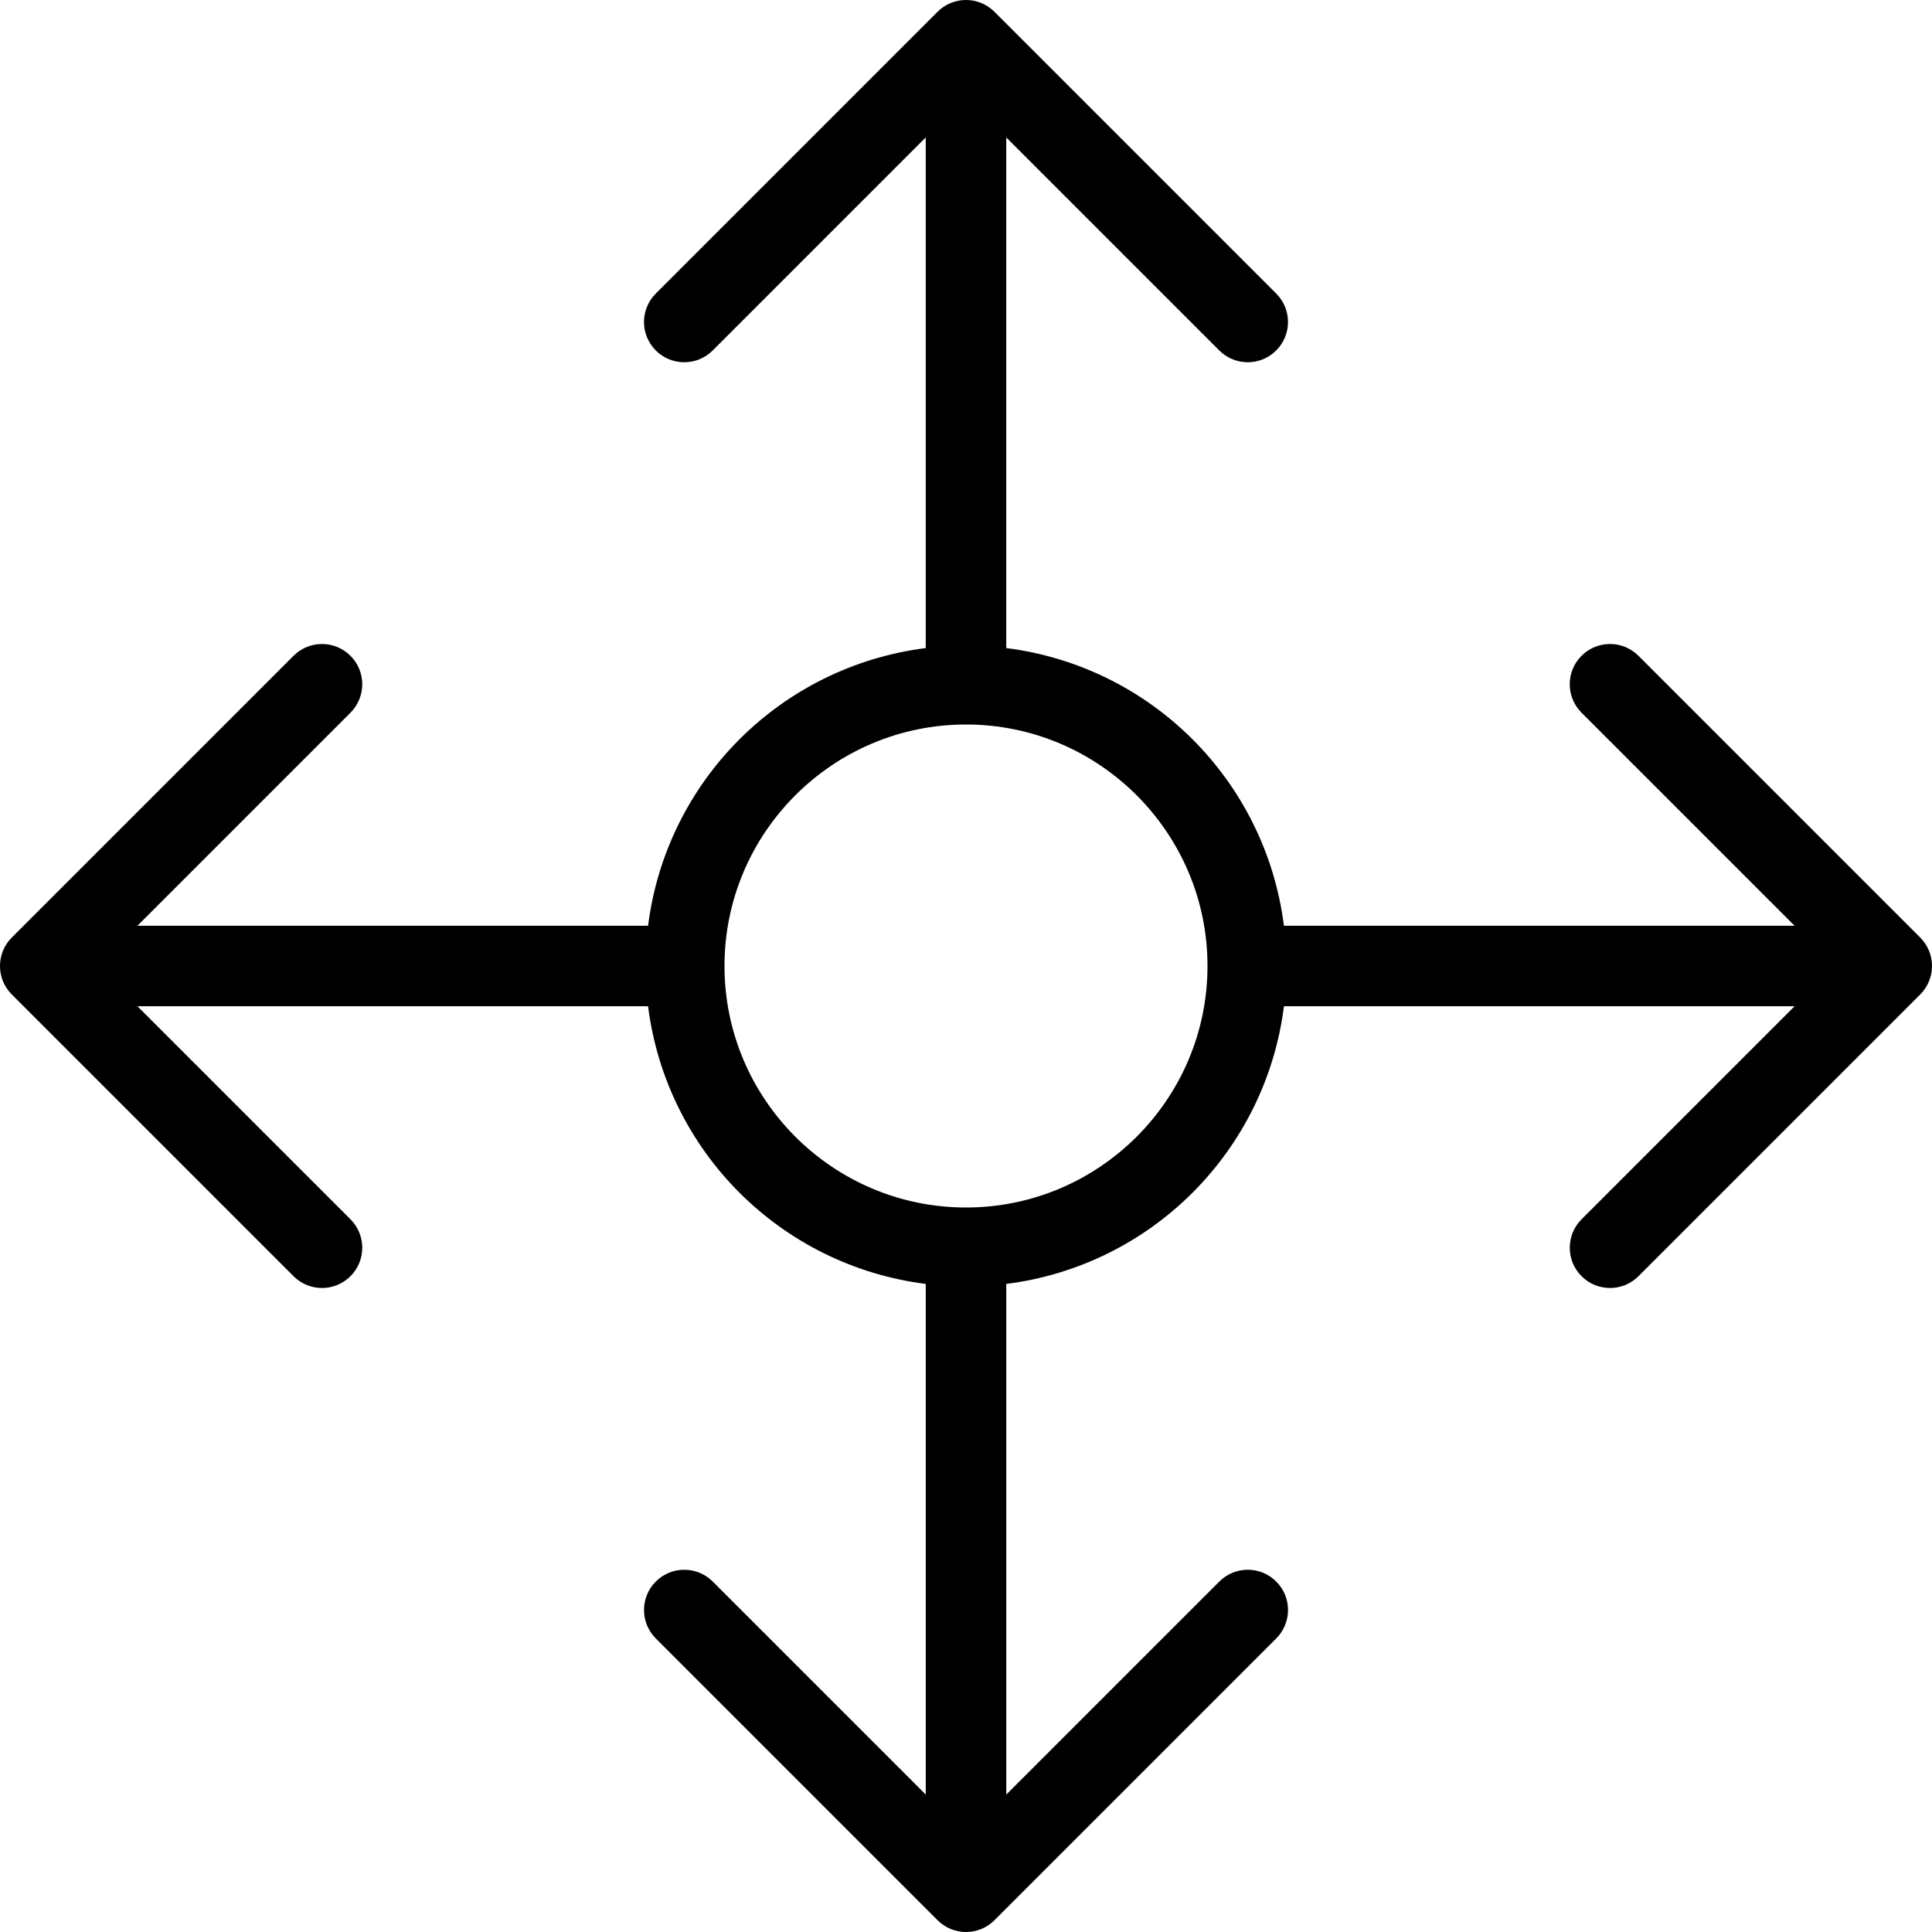 <?xml version="1.0" encoding="iso-8859-1"?>
<!-- Generator: Adobe Illustrator 19.0.0, SVG Export Plug-In . SVG Version: 6.00 Build 0)  -->
<svg xmlns="http://www.w3.org/2000/svg" xmlns:xlink="http://www.w3.org/1999/xlink" version="1.1" id="Layer_1" x="0px" y="0px" viewBox="0 0 512 512" style="enable-background:new 0 0 512 512;" xml:space="preserve">
<g>
	<g>
		<path d="M508.875,248.458l-74.667-74.667c-4.167-4.167-10.917-4.167-15.083,0c-4.167,4.167-4.167,10.917,0,15.083l56.458,56.458    H340.255c-4.868-38.447-35.135-68.719-73.589-73.589V36.417l56.458,56.458c2.083,2.083,4.813,3.125,7.542,3.125    c2.729,0,5.458-1.042,7.542-3.125c4.167-4.167,4.167-10.917,0-15.083L263.542,3.125c-4.167-4.167-10.917-4.167-15.083,0    l-74.667,74.667c-4.167,4.167-4.167,10.917,0,15.083c4.167,4.167,10.917,4.167,15.083,0l56.458-56.458v135.328    c-38.453,4.87-68.72,35.142-73.589,73.589H36.417l56.458-56.458c4.167-4.167,4.167-10.917,0-15.083    c-4.167-4.167-10.917-4.167-15.083,0L3.125,248.458c-4.167,4.167-4.167,10.917,0,15.083l74.667,74.667    c2.083,2.083,4.813,3.125,7.542,3.125c2.729,0,5.458-1.042,7.542-3.125c4.167-4.167,4.167-10.917,0-15.083l-56.458-56.458h135.328    c4.868,38.447,35.135,68.719,73.589,73.589v135.328l-56.458-56.458c-4.167-4.167-10.917-4.167-15.083,0    c-4.167,4.167-4.167,10.917,0,15.083l74.667,74.667c2.083,2.083,4.813,3.125,7.542,3.125s5.458-1.042,7.542-3.125l74.667-74.667    c4.167-4.167,4.167-10.917,0-15.083c-4.167-4.167-10.917-4.167-15.083,0l-56.458,56.458V340.255    c38.453-4.87,68.72-35.142,73.589-73.589h135.328l-56.458,56.458c-4.167,4.167-4.167,10.917,0,15.083    c2.083,2.083,4.813,3.125,7.542,3.125s5.458-1.042,7.542-3.125l74.667-74.667C513.042,259.375,513.042,252.625,508.875,248.458z     M256,320c-35.292,0-64-28.708-64-64s28.708-64,64-64s64,28.708,64,64S291.292,320,256,320z"/>
	</g>
</g>
<g>
</g>
<g>
</g>
<g>
</g>
<g>
</g>
<g>
</g>
<g>
</g>
<g>
</g>
<g>
</g>
<g>
</g>
<g>
</g>
<g>
</g>
<g>
</g>
<g>
</g>
<g>
</g>
<g>
</g>
</svg>
